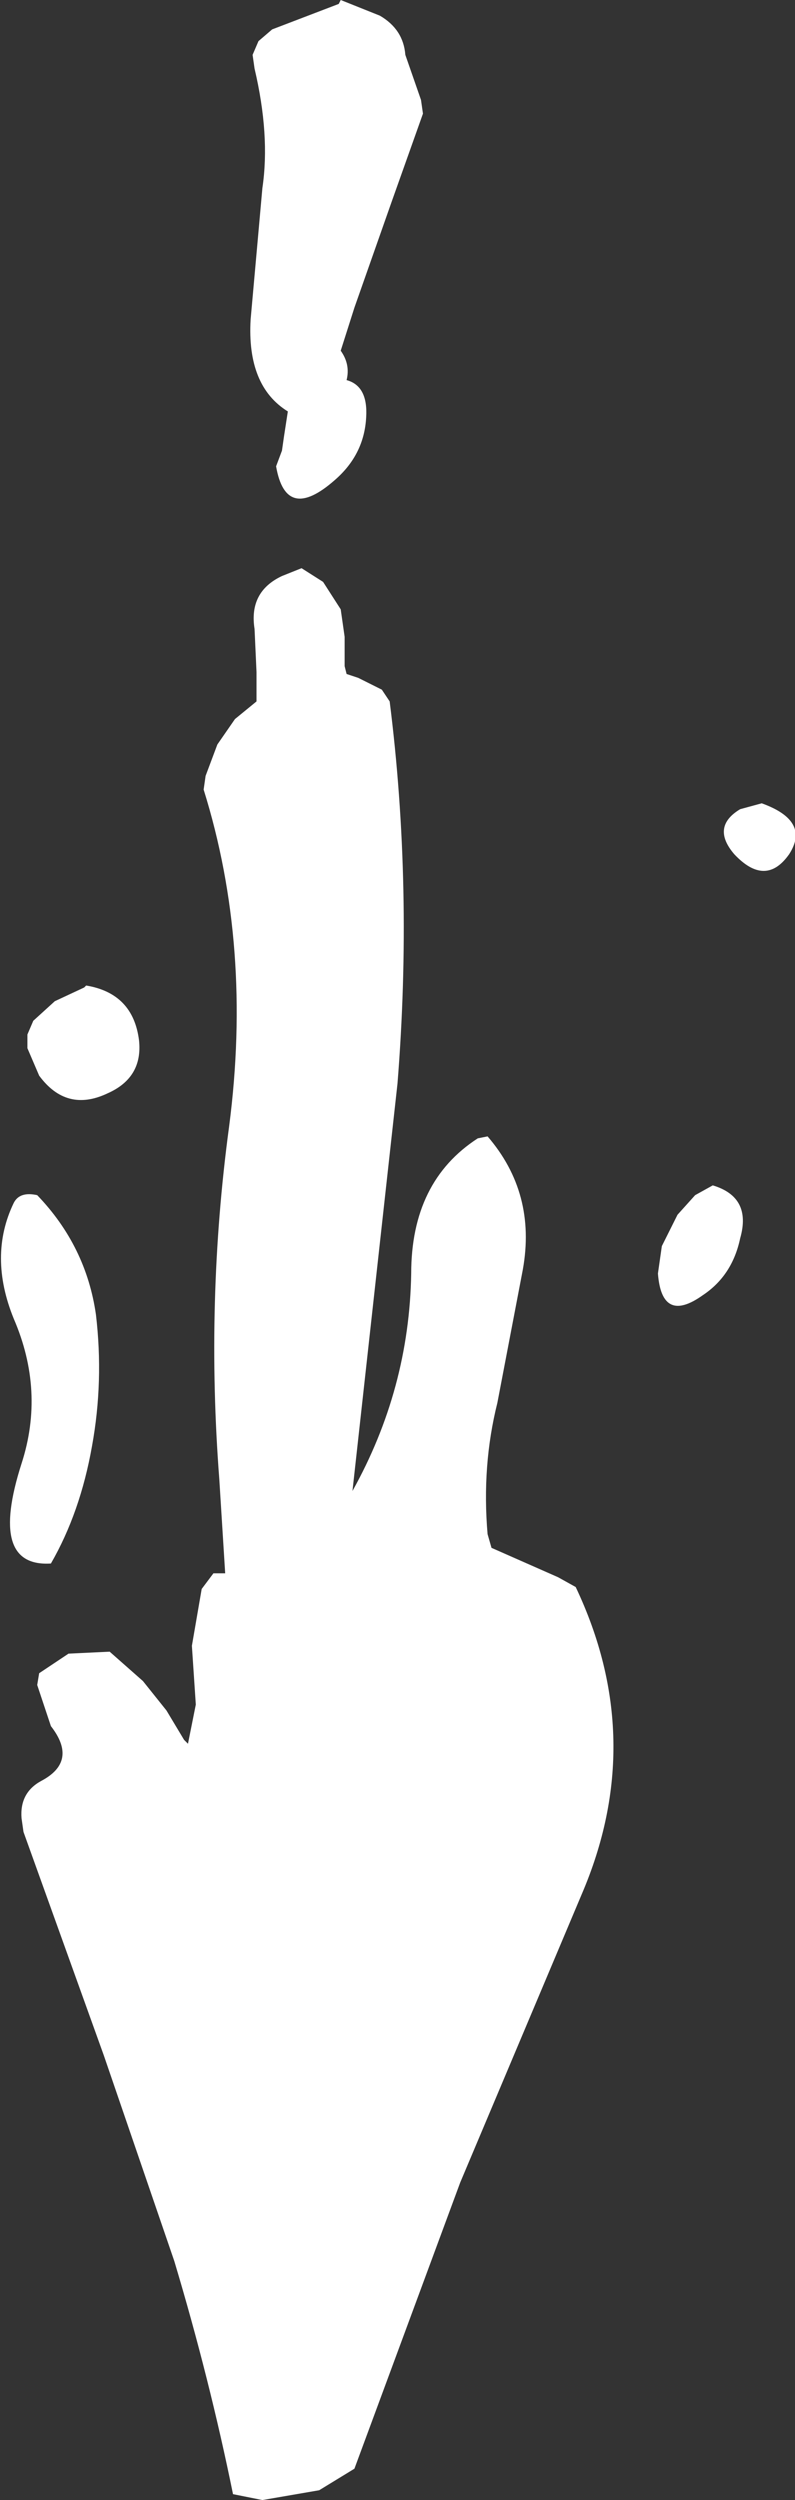 <?xml version="1.0" encoding="UTF-8" standalone="no"?>
<svg xmlns:xlink="http://www.w3.org/1999/xlink" height="63.8px" width="20.3px" xmlns="http://www.w3.org/2000/svg">
  <rect width="100%" height="100%" fill="#333333" stroke="none"/>
  <g transform="matrix(1.0, 0.0, 0.0, 1.0, 11.2, 24.15)">
    <path d="M8.95 -2.35 Q8.35 -1.5 7.55 -2.35 6.95 -3.05 7.7 -3.5 L8.25 -3.65 Q9.5 -3.2 8.95 -2.35 M1.25 4.85 Q2.5 6.3 2.15 8.25 L1.5 11.65 Q1.1 13.25 1.25 15.0 L1.35 15.35 3.05 16.1 3.5 16.35 Q5.35 20.25 3.65 24.2 L0.55 31.55 -2.15 38.85 -3.05 39.4 -4.5 39.65 -5.25 39.5 Q-5.85 36.55 -6.75 33.55 L-8.55 28.3 -10.6 22.6 -10.65 22.25 Q-10.7 21.6 -10.15 21.3 -9.2 20.8 -9.9 19.9 L-10.25 18.85 -10.2 18.55 -9.45 18.05 -8.4 18.0 -7.55 18.75 -6.95 19.5 -6.5 20.25 -6.4 20.35 -6.2 19.35 -6.3 17.85 -6.05 16.4 -5.75 16.0 -5.45 16.0 -5.6 13.6 Q-5.95 9.05 -5.35 4.6 -4.75 0.0 -6.0 -4.0 L-5.95 -4.35 -5.65 -5.15 -5.2 -5.8 -4.65 -6.25 -4.65 -7.0 -4.7 -8.1 Q-4.85 -9.05 -4.0 -9.45 L-3.5 -9.65 -2.95 -9.3 -2.5 -8.6 -2.4 -7.9 -2.4 -7.15 -2.35 -6.95 -2.05 -6.85 -1.45 -6.55 -1.25 -6.25 Q-0.65 -1.5 -1.05 3.5 L-2.2 13.9 Q-0.75 11.3 -0.7 8.35 -0.7 6.0 1.0 4.9 L1.25 4.85 M6.55 6.35 L7.0 6.1 Q8.0 6.4 7.7 7.45 7.5 8.4 6.75 8.9 5.7 9.65 5.6 8.35 L5.7 7.65 6.1 6.85 6.55 6.35 M-1.5 -23.75 Q-0.9 -23.4 -0.85 -22.75 L-0.45 -21.6 -0.4 -21.25 -1.2 -19.0 -2.15 -16.3 -2.5 -15.2 Q-2.25 -14.85 -2.35 -14.45 -1.8 -14.3 -1.85 -13.5 -1.9 -12.55 -2.65 -11.9 -3.9 -10.8 -4.15 -12.25 L-4.0 -12.65 -3.95 -13.0 -3.85 -13.65 Q-4.9 -14.3 -4.8 -16.0 L-4.5 -19.35 Q-4.3 -20.7 -4.7 -22.4 L-4.75 -22.75 -4.6 -23.1 -4.25 -23.4 -2.55 -24.05 -2.5 -24.15 -1.5 -23.75 M-7.65 2.4 Q-7.55 3.35 -8.45 3.75 -9.5 4.25 -10.2 3.3 L-10.5 2.6 -10.5 2.25 -10.35 1.9 -9.8 1.4 -9.05 1.05 -9.0 1.0 Q-7.8 1.2 -7.65 2.4 M-10.85 6.55 Q-10.7 6.25 -10.25 6.35 -9.0 7.65 -8.75 9.4 -8.55 11.1 -8.85 12.75 -9.15 14.45 -9.9 15.75 -11.5 15.85 -10.65 13.2 -10.05 11.35 -10.85 9.5 -11.5 7.9 -10.85 6.55" fill="#ffffff" fill-rule="evenodd" stroke="none"/>
  </g>
</svg>
